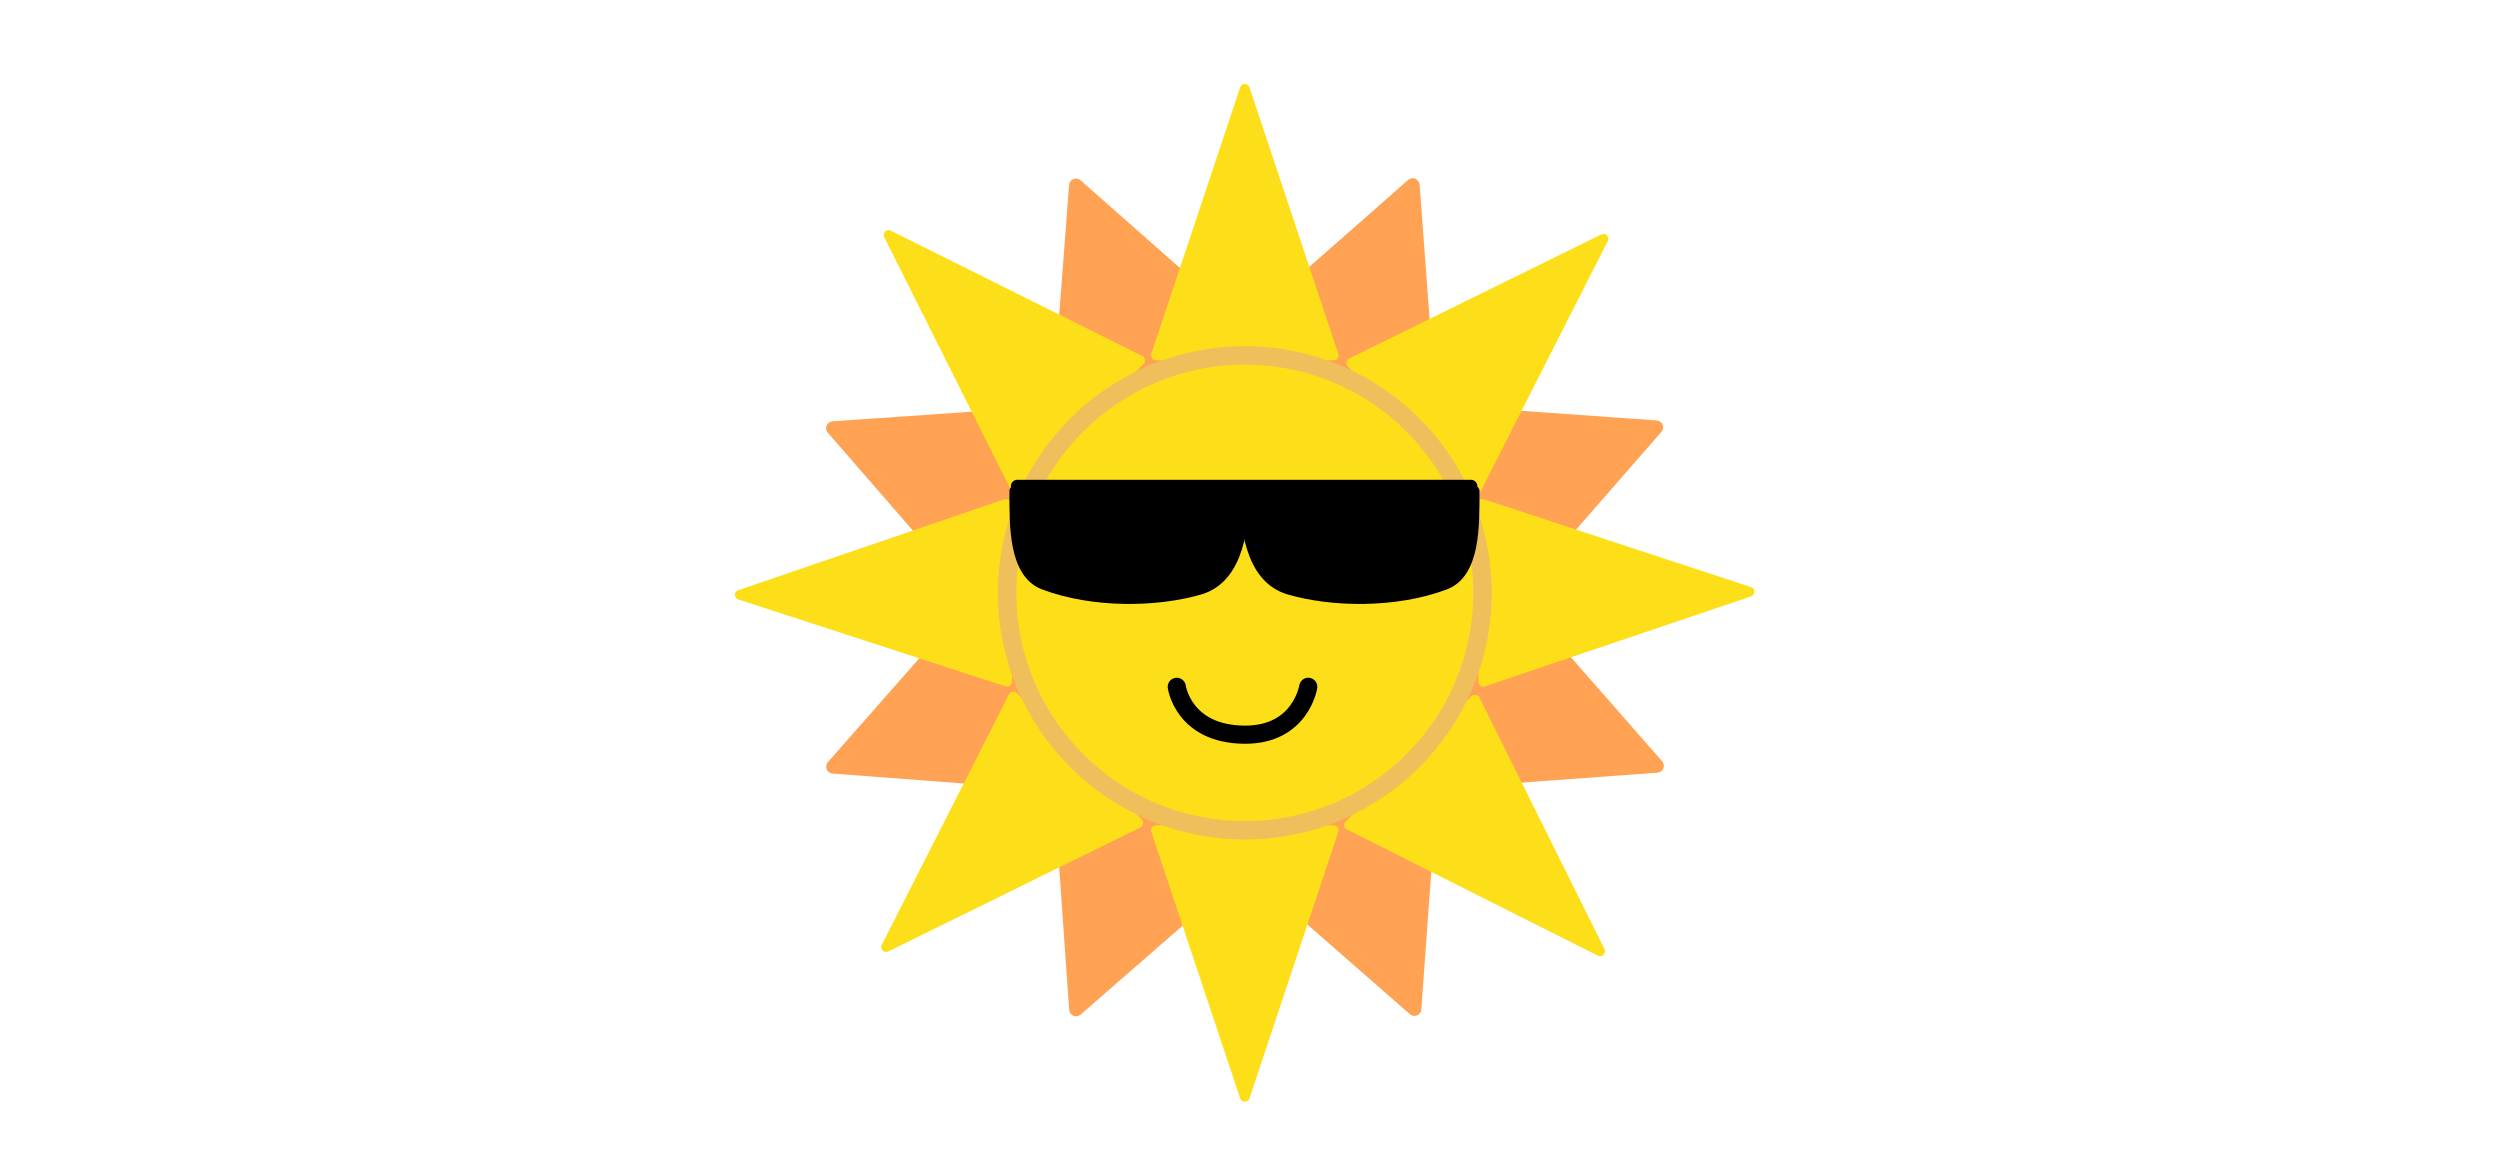 <svg clip-rule="evenodd" stroke-linecap="round" stroke-linejoin="round" stroke-miterlimit="10" viewBox="0 0 844 390" xmlns="http://www.w3.org/2000/svg"><g stroke-linejoin="round"><g stroke-linecap="butt"><path d="m363.282 340.759 60.183-52.45-65.771-27.186z" fill="#ffa254" stroke="#ffa254" stroke-width="4.669"/><path d="m476.937 62.501-59.964 52.702 65.885 26.91z" fill="#ffa254" stroke="#ffa254" stroke-width="4.669"/><path d="m281.239 144.564 52.382 60.242 27.26-65.74z" fill="#ffa254" stroke="#ffa254" stroke-width="4.669"/><path d="m559.369 258.532-52.634-60.023-26.985 65.854z" fill="#ffa254" stroke="#ffa254" stroke-width="4.669"/><path d="m281.248 258.831 79.606 5.992-26.85-65.909z" fill="#ffa254" stroke="#ffa254" stroke-width="4.669"/><path d="m559.133 144.266-79.631-5.66 27.126 65.796z" fill="#ffa254" stroke="#ffa254" stroke-width="4.669"/><path d="m363.26 62.622-6.083 79.6 65.939-26.777z" fill="#ffa254" stroke="#ffa254" stroke-width="4.669"/><path d="m477.511 340.636 5.749-79.624-65.826 27.052z" fill="#ffa254" stroke="#ffa254" stroke-width="4.669"/><g fill="#fddf19"><path d="m420.248 370.296-30-90h60z" stroke="#fddf19" stroke-width="3.318"/><path d="m420.248 30 30 90h-60z" stroke="#fddf19" stroke-width="3.318"/><path d="m590.618 199.78-89.877 30.368-.245-60z" stroke="#fddf19" stroke-width="3.318"/><path d="m249.782 200.809 89.778-30.659.44 59.998z" stroke="#fddf19" stroke-width="3.318"/><path d="m299.157 319.726 42.966-84.58 42.155 42.695z" stroke="#fddf19" stroke-width="3.318"/><path d="m541.311 80.638-42.966 84.581-42.156-42.696z" stroke="#fddf19" stroke-width="3.318"/><path d="m540.196 321.158-84.756-42.619 42.523-42.33z" stroke="#fddf19" stroke-width="3.318"/><path d="m299.996 79.344 84.894 42.344-42.385 42.468z" stroke="#fddf19" stroke-width="3.318"/><path d="m340 200.148c0-44.264 35.928-80.148 80.248-80.148s80.248 35.884 80.248 80.148c0 44.265-35.928 80.148-80.248 80.148s-80.248-35.883-80.248-80.148z" stroke="#eebf5b" stroke-width="6.216"/></g></g><g stroke="#000" stroke-linecap="round"><path d="m342.444 165.727c0 11.703-.319 27.855 9.976 31.719 16.777 6.297 38.161 5.893 52.691 1.639 13.474-3.944 15.02-22.078 15.138-34.929" stroke-width="3.318"/><path d="m497.817 165.727c0 11.703.319 27.855-9.976 31.719-16.777 6.297-38.161 5.893-52.691 1.639-13.474-3.944-15.021-22.078-15.138-34.929" stroke-width="3.318"/><path d="m343.438 164.156h153.148" fill="none" stroke-width="4.353"/><path d="m397.282 231.869s2.171 15.944 22.73 16.161c19.12.203 21.654-16.161 21.654-16.161" fill="none" stroke-width="6.126"/></g></g></svg>